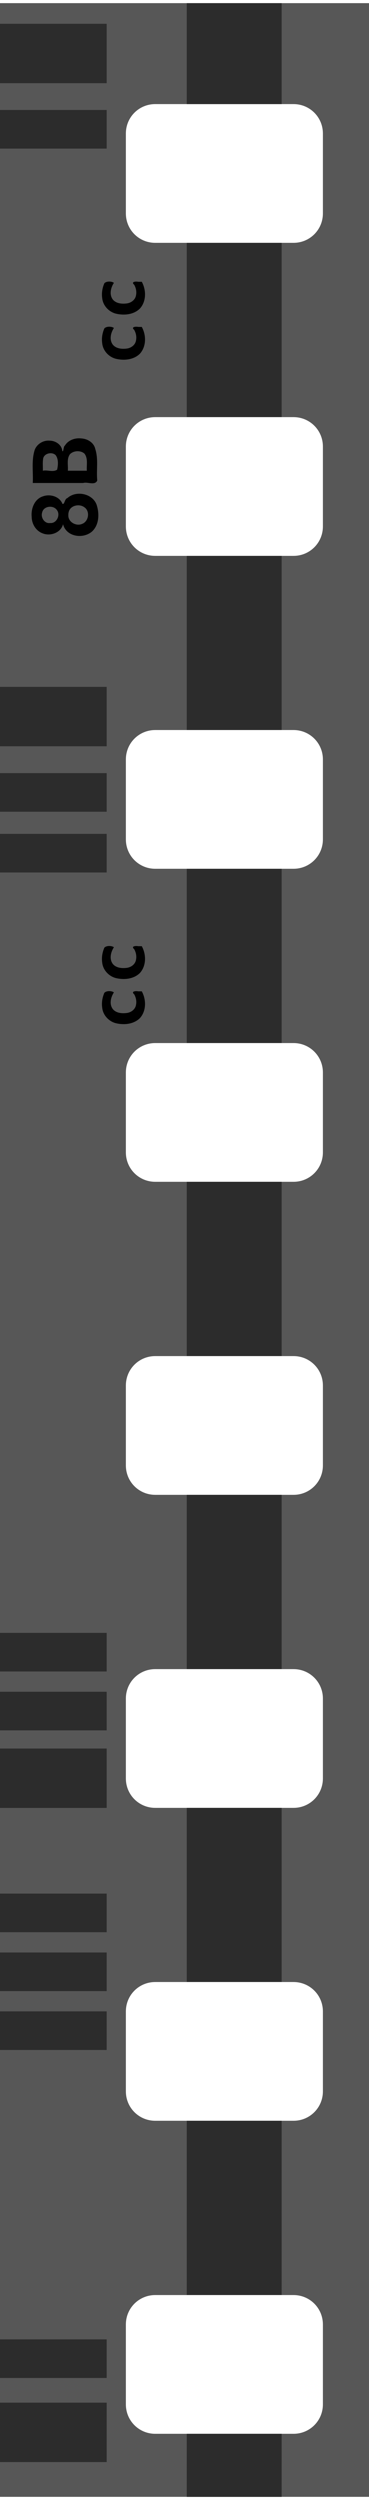 <?xml version="1.0" encoding="UTF-8"?>
<!DOCTYPE svg PUBLIC "-//W3C//DTD SVG 1.1//EN" "http://www.w3.org/Graphics/SVG/1.1/DTD/svg11.dtd">
<!-- Creator: CorelDRAW -->
<svg xmlns="http://www.w3.org/2000/svg" xml:space="preserve" width="111px" height="750px" style="shape-rendering:geometricPrecision; text-rendering:geometricPrecision; image-rendering:optimizeQuality; fill-rule:evenodd; clip-rule:evenodd"
viewBox="0 0 5.787 39.003"
 xmlns:xlink="http://www.w3.org/1999/xlink">
 <defs>
  <style type="text/css">
   <![CDATA[
    .fil2 {fill:black}
    .fil1 {fill:#2C2C2C}
    .fil0 {fill:#575757}
   ]]>
  </style>
 </defs>
 <g id="Livello_x0020_1">
  <g id="_339065040">
   <path id="_339063912" class="fil0" d="M5.787 0l-5.787 0 0 39.003 5.787 0 0 -1.776 0 -35.451 0 -1.776zm-0.723 2.039l0 1.25c0,0.255 -0.205,0.46 -0.46,0.46l-2.17 0c-0.255,0 -0.46,-0.205 -0.46,-0.46l0 -1.25c0,-0.255 0.205,-0.46 0.46,-0.46l2.17 0c0.255,0 0.46,0.205 0.46,0.46zm0 4.896l0 1.25c0,0.255 -0.205,0.46 -0.46,0.46l-2.17 0c-0.255,0 -0.46,-0.205 -0.46,-0.46l0 -1.25c0,-0.255 0.205,-0.46 0.46,-0.46l2.17 0c0.255,0 0.46,0.205 0.46,0.46zm0 4.894l0 1.25c0,0.255 -0.205,0.46 -0.46,0.46l-2.17 0c-0.255,0 -0.46,-0.205 -0.46,-0.46l0 -1.25c0,-0.255 0.205,-0.46 0.46,-0.46l2.17 0c0.255,0 0.46,0.205 0.46,0.46zm0 4.896l0 1.25c0,0.255 -0.205,0.46 -0.46,0.46l-2.17 0c-0.255,0 -0.46,-0.205 -0.46,-0.46l0 -1.25c0,-0.255 0.205,-0.46 0.46,-0.46l2.17 0c0.255,0 0.46,0.205 0.46,0.46zm0 4.896l0 1.25c0,0.255 -0.205,0.46 -0.46,0.46l-2.17 0c-0.255,0 -0.46,-0.205 -0.46,-0.46l0 -1.25c0,-0.255 0.205,-0.46 0.46,-0.46l2.17 0c0.255,0 0.46,0.205 0.46,0.46zm0 4.896l0 1.25c0,0.255 -0.205,0.46 -0.46,0.46l-2.17 0c-0.255,0 -0.46,-0.205 -0.46,-0.46l0 -1.25c0,-0.255 0.205,-0.46 0.46,-0.46l2.17 0c0.255,0 0.46,0.205 0.46,0.46zm0 4.894l0 1.25c0,0.255 -0.205,0.46 -0.46,0.46l-2.17 0c-0.255,0 -0.46,-0.205 -0.46,-0.46l0 -1.25c0,-0.255 0.205,-0.46 0.46,-0.46l2.17 0c0.255,0 0.46,0.205 0.46,0.46zm0 4.896l0 1.25c0,0.255 -0.205,0.46 -0.46,0.46l-2.17 0c-0.255,0 -0.46,-0.205 -0.46,-0.46l0 -1.25c0,-0.255 0.205,-0.46 0.46,-0.46l2.17 0c0.255,0 0.46,0.205 0.46,0.46z"/>
   <path id="_339064296" class="fil1" d="M4.417 0l-1.488 0 0 1.579 1.488 0 0 -1.579zm0 3.749l-1.488 0 0 2.725 1.488 0 0 -2.725zm0 4.896l-1.488 0 0 2.723 1.488 0 0 -2.723zm0 4.894l-1.488 0 0 2.725 1.488 0 0 -2.725zm0 4.896l-1.488 0 0 2.725 1.488 0 0 -2.725zm0 4.896l-1.488 0 0 2.725 1.488 0 0 -2.725zm0 4.896l-1.488 0 0 2.723 1.488 0 0 -2.723zm0 4.894l-1.488 0 0 2.725 1.488 0 0 -2.725zm0 4.896l-1.488 0 0 0.987 1.488 0 0 -0.987z"/>
   <path id="_339061392" class="fil1" d="M1.673 0.323l-1.673 0 0 0.929 1.673 0 0 -0.929zm-1.673 38.136l0 -0.929 1.673 0 0 0.929 -1.673 0zm0 -1.315l0 -0.604 1.673 0 0 0.604 -1.673 0zm0 -5.13l0 -0.604 1.673 0 0 0.604 -1.673 0zm0 -0.921l0 -0.604 1.673 0 0 0.604 -1.673 0zm0 -0.921l0 -0.604 1.673 0 0 0.604 -1.673 0zm0 -1.944l0 -0.929 1.673 0 0 0.929 -1.673 0zm0 -1.213l0 -0.604 1.673 0 0 0.604 -1.673 0zm0 -0.921l0 -0.604 1.673 0 0 0.604 -1.673 0zm0 -12.497l0 -0.604 1.673 0 0 0.604 -1.673 0zm0 -0.95l0 -0.604 1.673 0 0 0.604 -1.673 0zm0 -1.024l0 -0.929 1.673 0 0 0.929 -1.673 0zm0 -9.348l0 -0.604 1.673 0 0 0.604 -1.673 0z"/>
   <path id="_339065328" class="fil2" d="M1.072 8.005c-0.009,0.108 0.121,0.182 0.215,0.14 0.104,-0.037 0.13,-0.199 0.035,-0.261 -0.081,-0.06 -0.225,-0.027 -0.246,0.08 -0.003,0.013 -0.005,0.026 -0.004,0.04m-0.084 0.148c-0.035,0.134 -0.203,0.191 -0.324,0.139 -0.104,-0.04 -0.167,-0.15 -0.167,-0.258 -0.013,-0.129 0.046,-0.28 0.179,-0.32 0.11,-0.039 0.258,0.002 0.303,0.118 0.035,0.017 0.033,-0.079 0.077,-0.089 0.135,-0.124 0.391,-0.075 0.458,0.1 0.047,0.14 0.043,0.319 -0.073,0.424 -0.122,0.103 -0.338,0.09 -0.425,-0.051 -0.012,-0.02 -0.021,-0.041 -0.027,-0.064zm-0.204 -0.021c0.104,0.013 0.171,-0.129 0.106,-0.206 -0.058,-0.078 -0.207,-0.06 -0.229,0.041 -0.026,0.078 0.036,0.176 0.123,0.166l-6.1447e-005 0zm0.28 -0.818l0.298 0c-0.007,-0.089 0.022,-0.192 -0.038,-0.268 -0.062,-0.053 -0.168,-0.048 -0.226,0.009 -0.056,0.075 -0.027,0.173 -0.034,0.259zm-0.392 0c0.074,-0.016 0.157,0.028 0.224,-0.016 0.015,-0.069 0.025,-0.164 -0.023,-0.227 -0.061,-0.061 -0.194,-0.026 -0.198,0.067 -0.008,0.058 -0.001,0.117 -0.003,0.176zm-0.158 0.192c0.009,-0.174 -0.024,-0.354 0.032,-0.522 0.037,-0.09 0.133,-0.148 0.23,-0.14 0.093,-0.001 0.193,0.063 0.201,0.162 0.022,0.024 0.014,-0.069 0.041,-0.085 0.052,-0.086 0.158,-0.123 0.254,-0.112 0.098,0.004 0.2,0.064 0.222,0.165 0.052,0.16 0.015,0.33 0.031,0.494 -0.039,0.083 -0.15,0.016 -0.22,0.038l-0.791 0 0 6.1447e-005z"/>
   <path id="_339065448" class="fil2" d="M2.224 5.065c0.071,0.129 0.072,0.307 -0.031,0.419 -0.098,0.096 -0.25,0.109 -0.378,0.078 -0.11,-0.029 -0.201,-0.127 -0.212,-0.242 -0.012,-0.079 0.002,-0.161 0.034,-0.233 0.036,-0.039 0.125,-0.029 0.149,-0.006 -0.049,0.075 -0.075,0.181 -0.018,0.259 0.053,0.066 0.147,0.073 0.225,0.062 0.066,-0.01 0.129,-0.057 0.14,-0.126 0.012,-0.056 -0,-0.115 -0.028,-0.165 -0.056,-0.049 0.025,-0.055 0.063,-0.047 0.019,0 0.038,0 0.057,0l0 0zm0 -0.706c0.071,0.129 0.072,0.307 -0.031,0.419 -0.098,0.096 -0.25,0.109 -0.378,0.078 -0.11,-0.029 -0.201,-0.127 -0.212,-0.242 -0.012,-0.079 0.002,-0.161 0.034,-0.233 0.036,-0.039 0.125,-0.029 0.149,-0.006 -0.049,0.075 -0.075,0.181 -0.018,0.259 0.053,0.066 0.147,0.073 0.225,0.062 0.066,-0.01 0.129,-0.057 0.14,-0.126 0.012,-0.056 -0,-0.115 -0.028,-0.165 -0.056,-0.049 0.025,-0.055 0.063,-0.047 0.019,0 0.038,0 0.057,0l0 6.1447e-005z"/>
   <path id="_339065112" class="fil2" d="M2.224 15.457c0.071,0.129 0.072,0.307 -0.031,0.419 -0.098,0.096 -0.25,0.109 -0.378,0.078 -0.11,-0.029 -0.201,-0.127 -0.212,-0.242 -0.012,-0.079 0.002,-0.161 0.034,-0.233 0.036,-0.039 0.125,-0.029 0.149,-0.006 -0.049,0.075 -0.075,0.181 -0.018,0.259 0.053,0.066 0.147,0.073 0.225,0.062 0.066,-0.01 0.129,-0.057 0.14,-0.126 0.012,-0.056 -0,-0.115 -0.028,-0.165 -0.056,-0.049 0.025,-0.055 0.063,-0.047 0.019,0 0.038,0 0.057,0l0 0zm0 -0.706c0.071,0.129 0.072,0.307 -0.031,0.419 -0.098,0.096 -0.25,0.109 -0.378,0.078 -0.11,-0.029 -0.201,-0.127 -0.212,-0.242 -0.012,-0.079 0.002,-0.161 0.034,-0.233 0.036,-0.039 0.125,-0.029 0.149,-0.006 -0.049,0.075 -0.075,0.181 -0.018,0.259 0.053,0.066 0.147,0.073 0.225,0.062 0.066,-0.01 0.129,-0.057 0.14,-0.126 0.012,-0.056 -0,-0.115 -0.028,-0.165 -0.056,-0.049 0.025,-0.055 0.063,-0.047 0.019,0 0.038,0 0.057,0l0 0z"/>
  </g>
 </g>
</svg>
